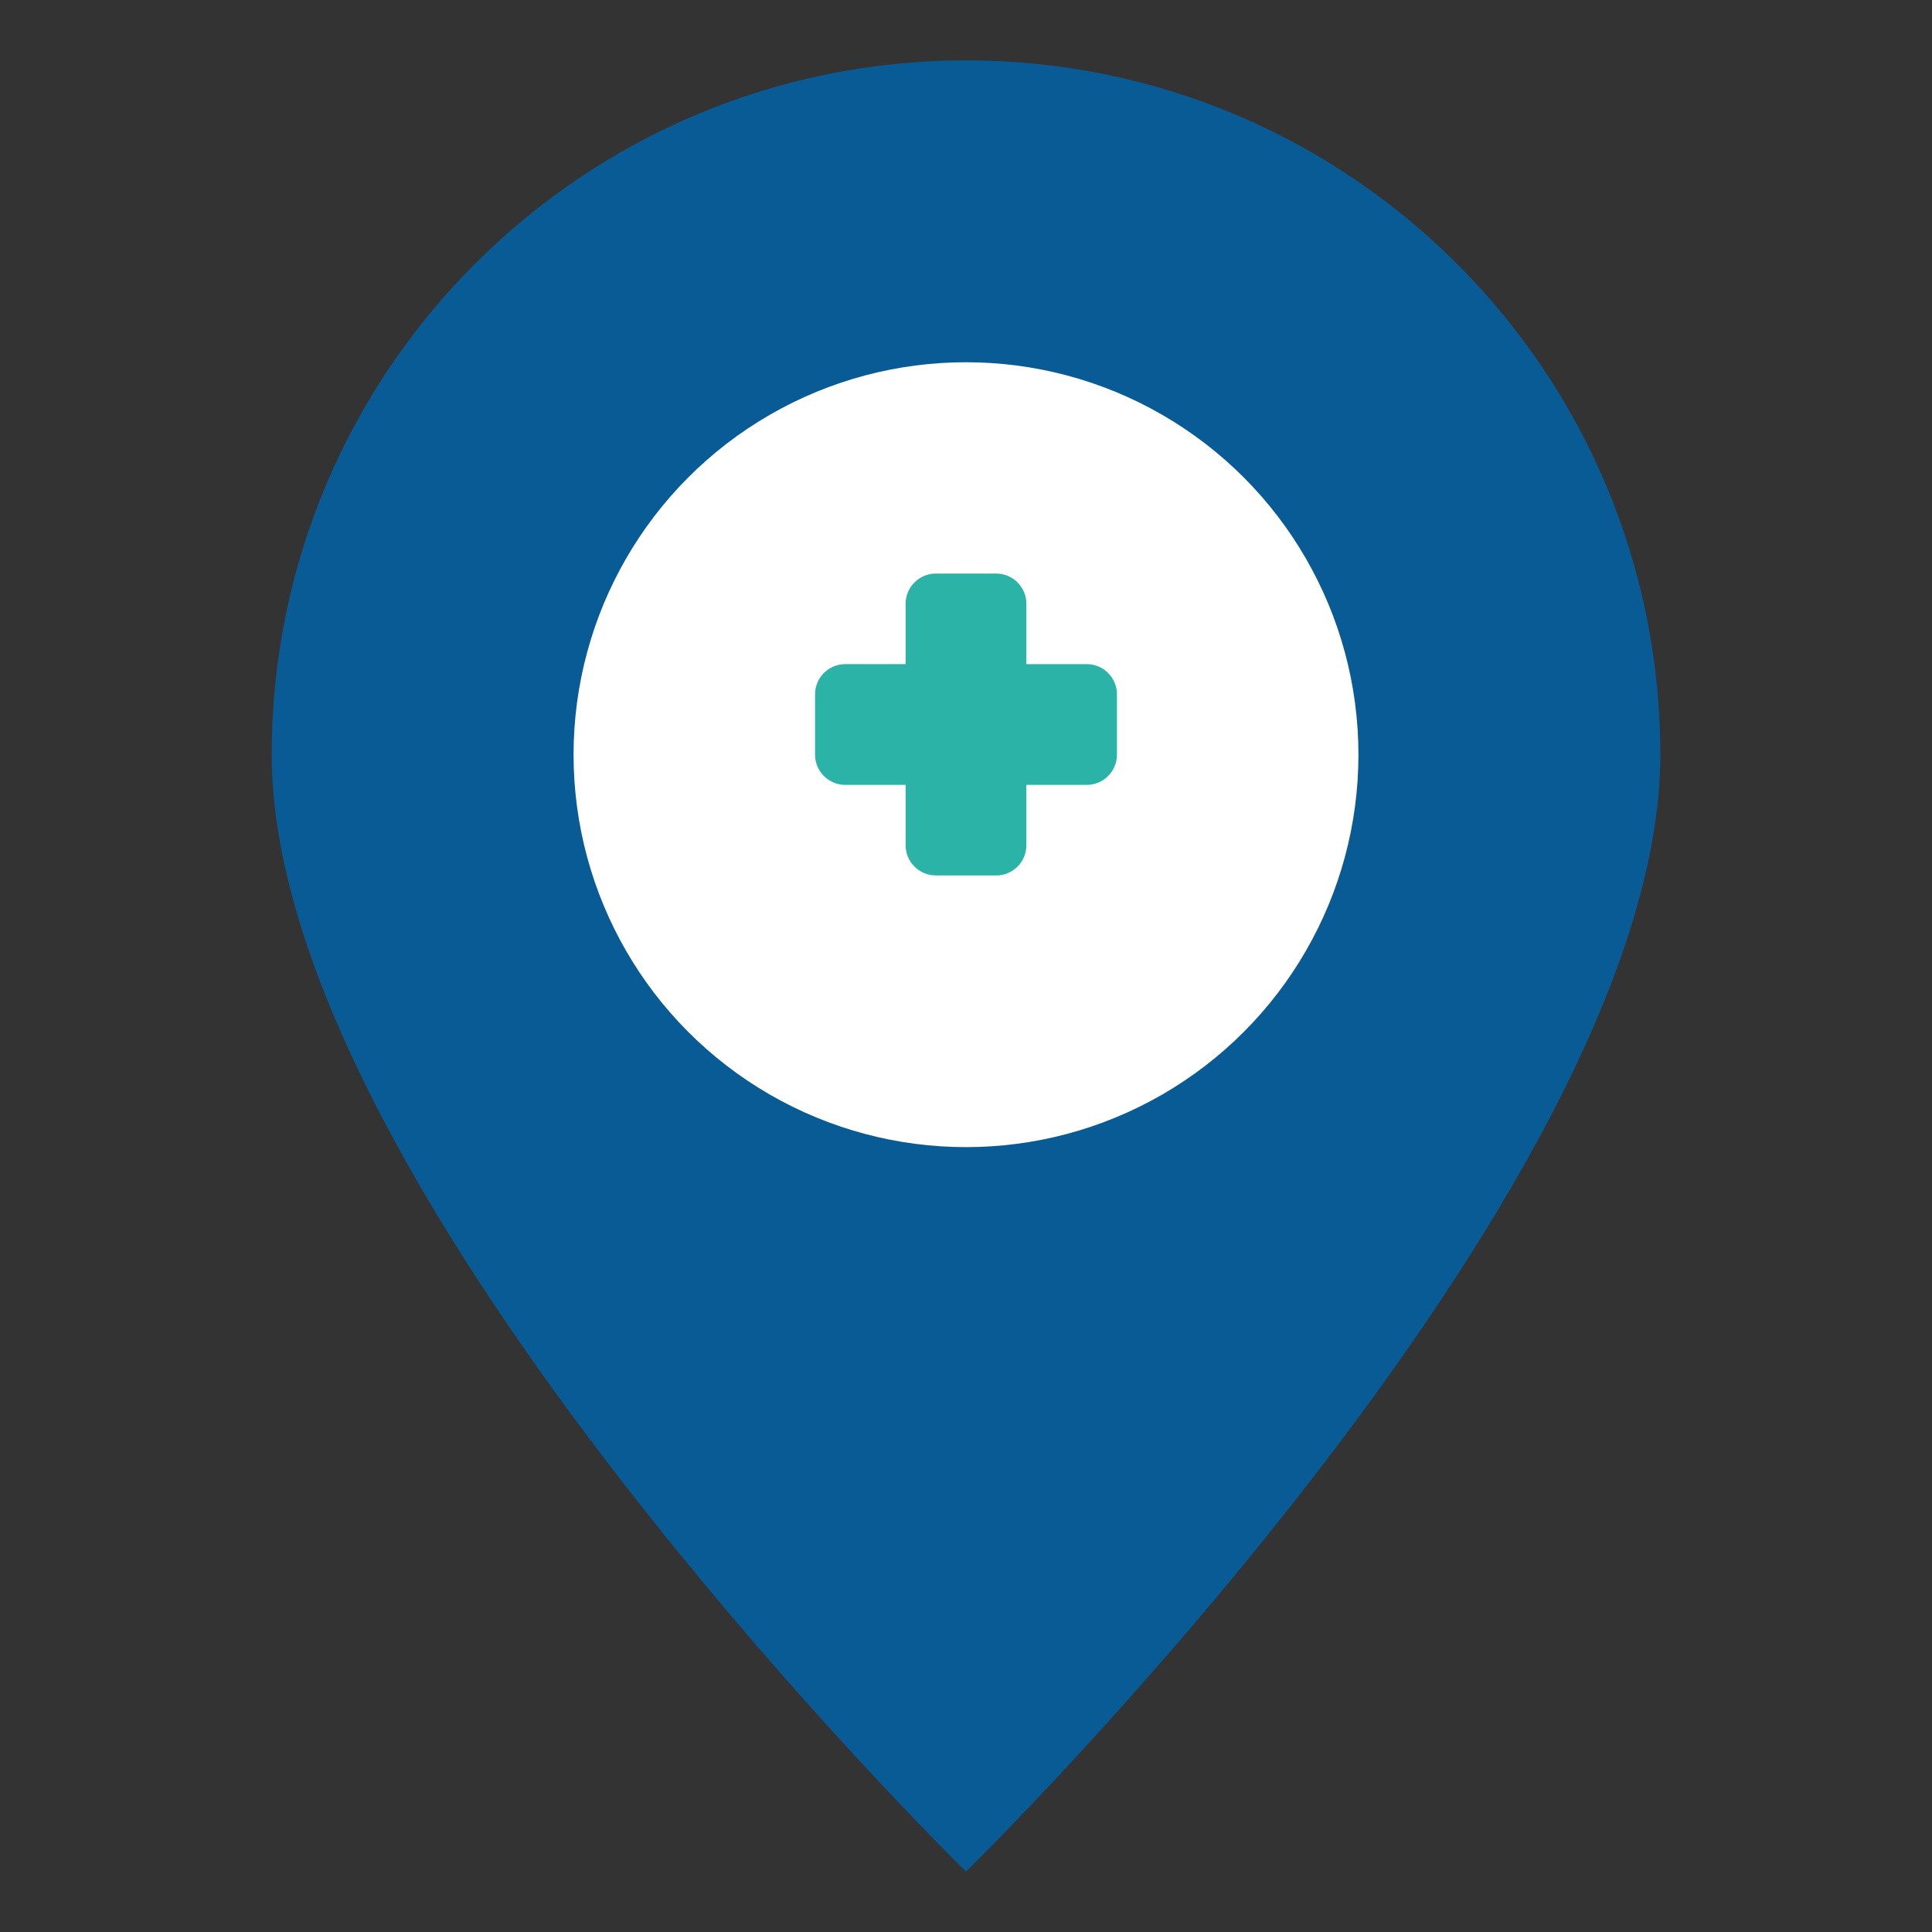 
<svg width="64" height="64" viewBox="0 0 64 64" fill="none" xmlns="http://www.w3.org/2000/svg">
  <rect x="0" y="0" width="64" height="64" fill="#333333" stroke="none"/>
  <path d="M32 2C19.297 2 9 12.297 9 25C9 39.5 32 62 32 62C32 62 55 39.5 55 25C55 12.297 44.703 2 32 2Z" fill="#095B95"/>
  <circle cx="32" cy="25" r="13" fill="white"/>
  <path d="M36 22H34V20C34 19.448 33.552 19 33 19H31C30.448 19 30 19.448 30 20V22H28C27.448 22 27 22.448 27 23V25C27 25.552 27.448 26 28 26H30V28C30 28.552 30.448 29 31 29H33C33.552 29 34 28.552 34 28V26H36C36.552 26 37 25.552 37 25V23C37 22.448 36.552 22 36 22Z" fill="#2AB3A6"/>
</svg>
